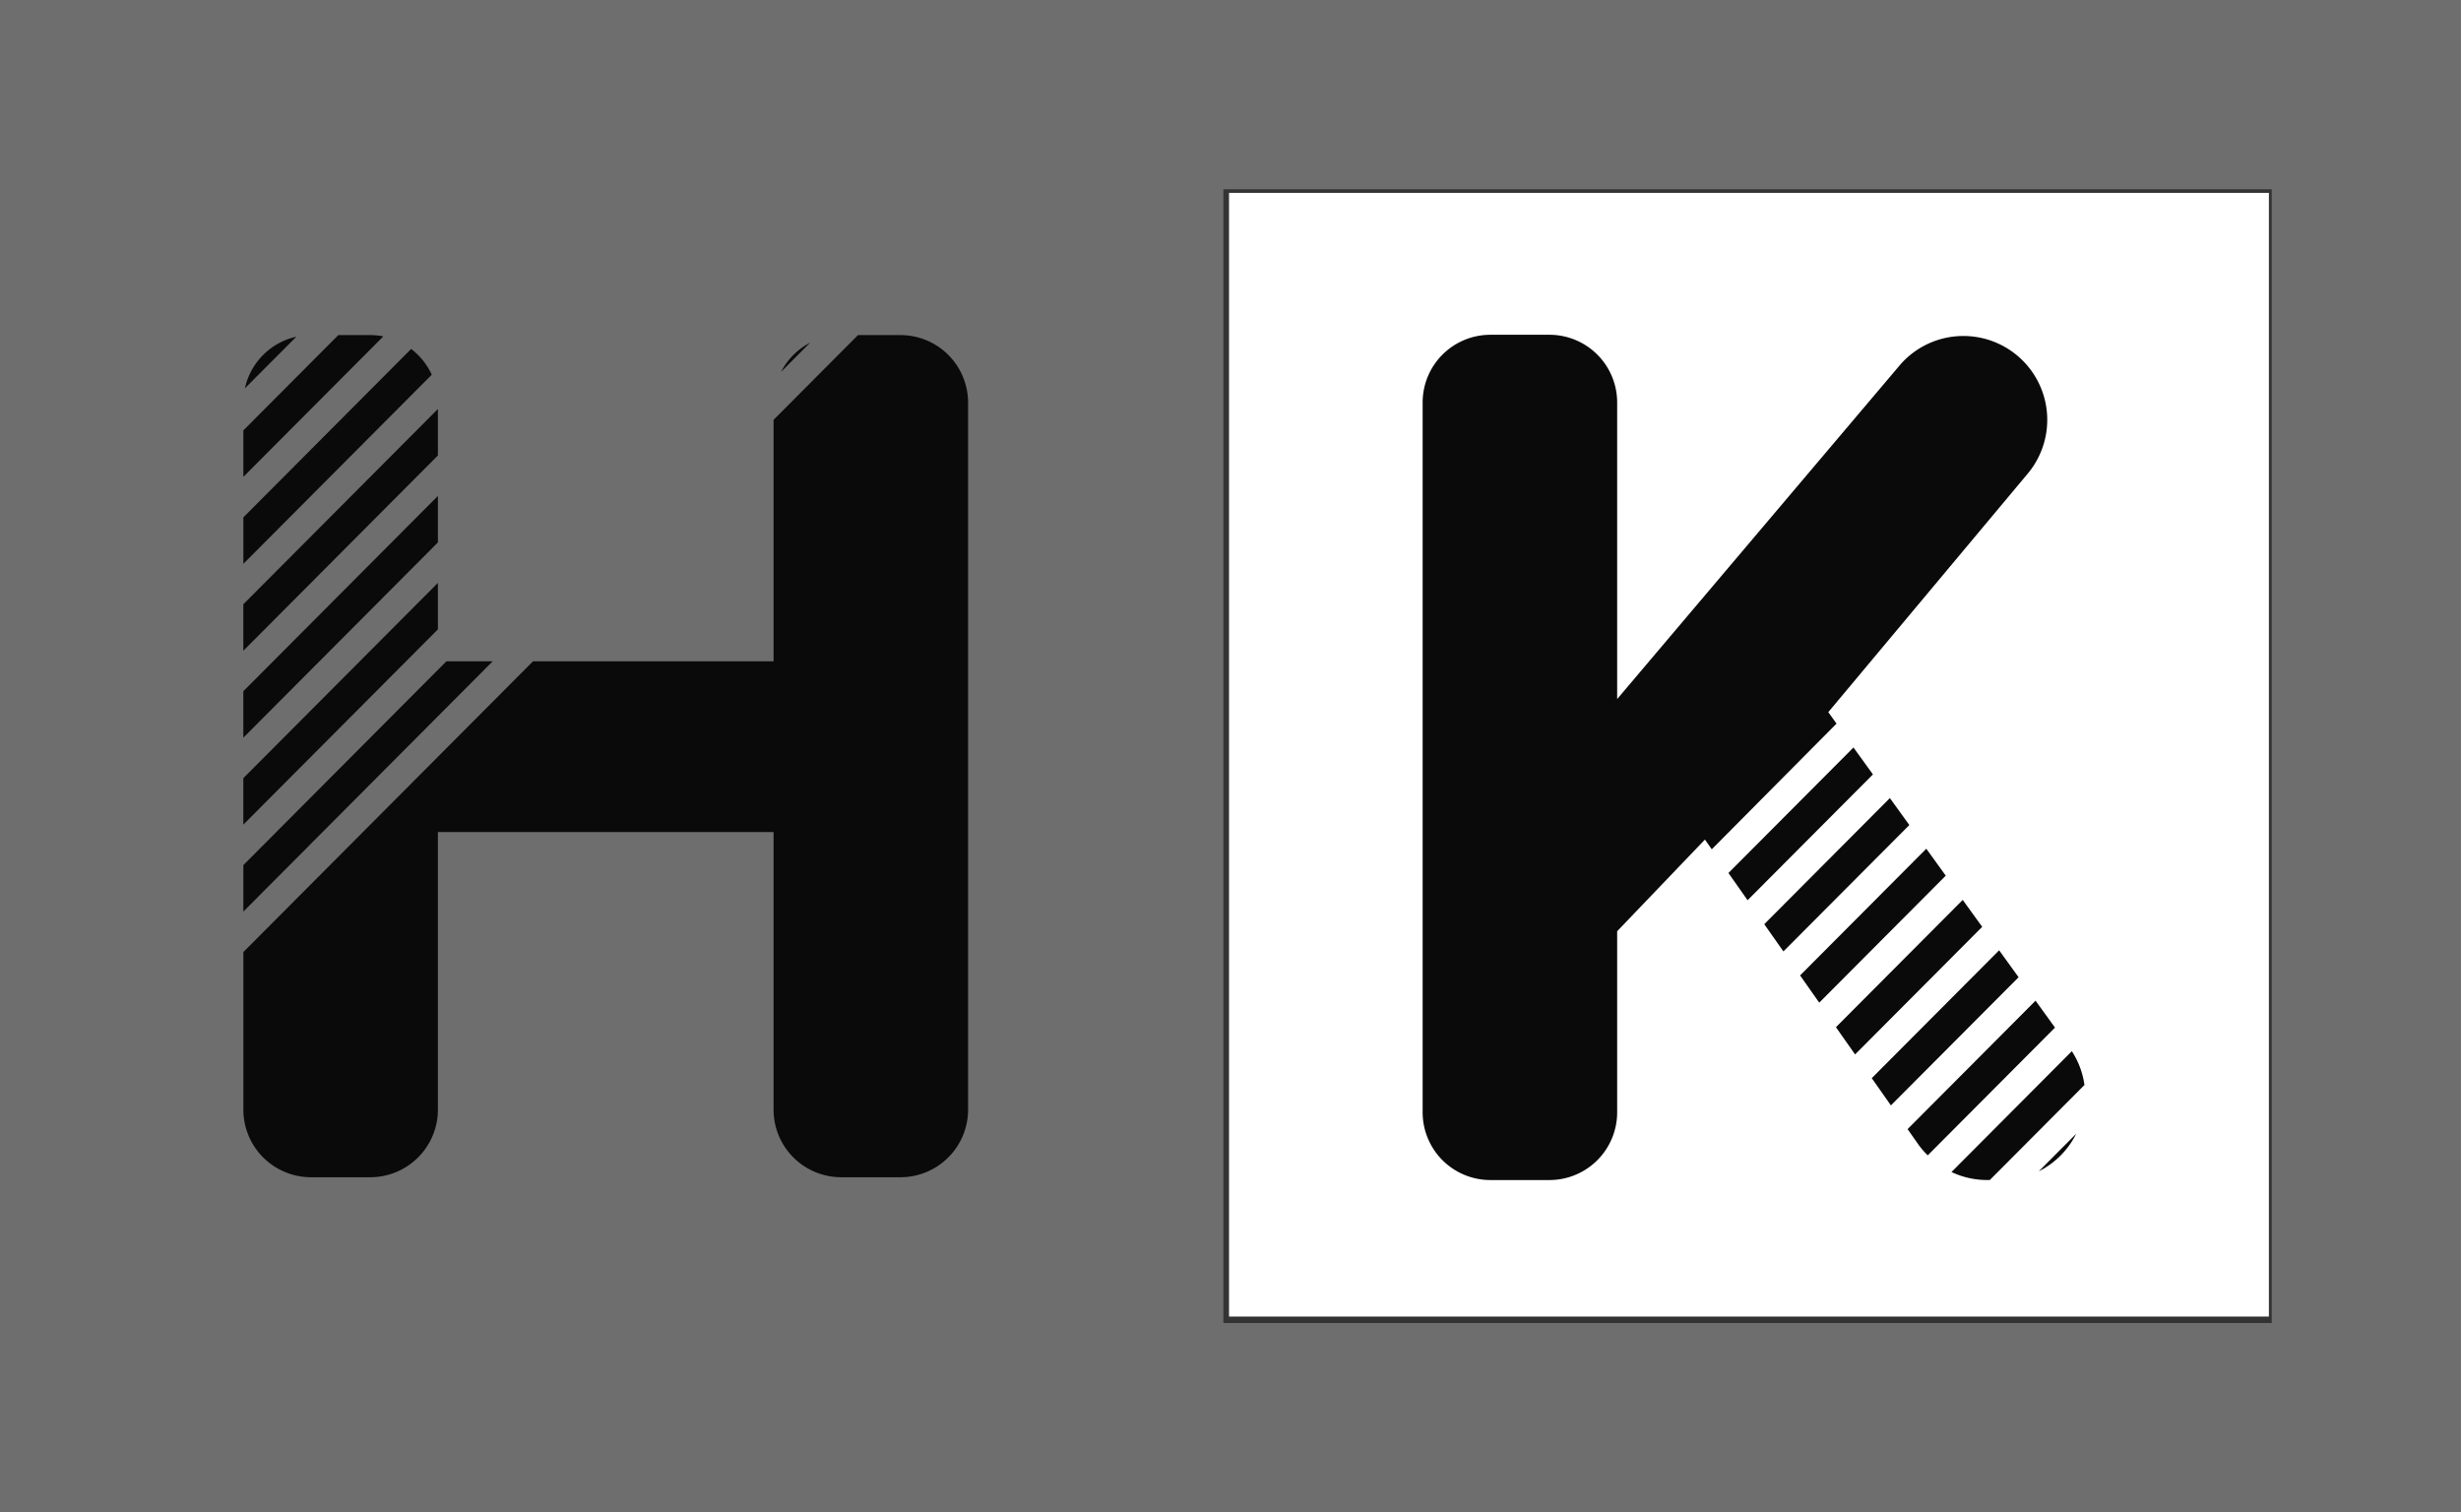 <svg xmlns="http://www.w3.org/2000/svg" width="293.468" height="180.345" viewBox="0 0 293.468 180.345">
  <rect x="0" y="0" width="293.468" height="180.345" fill="#333333" stroke="none"/>
  <g id="Management_Logo" transform="translate(-2602.441 2204)">
    <g id="Group_159" data-name="Group 159" transform="translate(2602.441 -2204)">
      <g id="Group_157" data-name="Group 157">
        <path id="Path_29" data-name="Path 29" d="M1355.1,1304.015V1484.36H1648.57V1304.015ZM1626,1461.785H1500.984v-135.2H1626Z" transform="translate(-1355.102 -1304.015)" fill="#6e6e6e"/>
      </g>
      <g id="Group_158" data-name="Group 158" transform="translate(29.02 39.96)">
        <path id="Path_30" data-name="Path 30" d="M1504.715,1489.4a8.078,8.078,0,0,0-2.459-3.072l-20.006,20.083v5.541Z" transform="translate(-1482.249 -1484.675)" fill="#0a0a0a"/>
        <path id="Path_31" data-name="Path 31" d="M1498.938,1479.248a8.1,8.1,0,0,0-1.556-.153h-3.811l-11.322,11.365V1496Z" transform="translate(-1482.249 -1479.095)" fill="#0a0a0a"/>
        <path id="Path_32" data-name="Path 32" d="M1483.065,1486.1l6.133-6.156A8.069,8.069,0,0,0,1483.065,1486.1Z" transform="translate(-1482.879 -1479.753)" fill="#0a0a0a"/>
        <path id="Path_33" data-name="Path 33" d="M1505.446,1568.689v-5.541l-23.2,23.285v5.541Z" transform="translate(-1482.249 -1543.964)" fill="#0a0a0a"/>
        <path id="Path_34" data-name="Path 34" d="M1505.446,1523.261v-5.542l-23.2,23.285v5.542Z" transform="translate(-1482.249 -1508.904)" fill="#0a0a0a"/>
        <path id="Path_35" data-name="Path 35" d="M1763.19,1486.547l3.459-3.472A8.088,8.088,0,0,0,1763.19,1486.547Z" transform="translate(-1699.068 -1482.167)" fill="#0a0a0a"/>
        <path id="Path_36" data-name="Path 36" d="M1560.607,1479.095h-5.064l-10.068,10.107v28.79h-28.681l-34.544,34.676v18.788a8.064,8.064,0,0,0,8.064,8.064h7.069a8.064,8.064,0,0,0,8.064-8.064v-33.1h40.028v33.1a8.064,8.064,0,0,0,8.064,8.064h7.069a8.064,8.064,0,0,0,8.064-8.064v-84.3A8.064,8.064,0,0,0,1560.607,1479.095Z" transform="translate(-1482.249 -1479.095)" fill="#0a0a0a"/>
        <path id="Path_37" data-name="Path 37" d="M1511.985,1649.517h-5.52l-24.216,24.308v5.541Z" transform="translate(-1482.249 -1610.62)" fill="#0a0a0a"/>
        <path id="Path_38" data-name="Path 38" d="M1505.446,1614.115v-5.541l-23.2,23.285v5.541Z" transform="translate(-1482.249 -1579.022)" fill="#0a0a0a"/>
      </g>
    </g>
    <g id="Group_163" data-name="Group 163" transform="translate(-283.826 156.922)">
      <rect id="Rectangle_20" data-name="Rectangle 20" width="124" height="134" transform="translate(3032.826 -2337.922)" fill="#fff"/>
      <g id="Group_160" data-name="Group 160" transform="translate(3055.911 -2321)">
        <path id="Path_39" data-name="Path 39" d="M2280.829,1696.972l-2.321-3.211-14.91,14.967,2.283,3.249Z" transform="translate(-2227.13 -1644.545)" fill="#0a0a0a"/>
        <path id="Path_40" data-name="Path 40" d="M2318.408,1749.629l-2.321-3.211-15.05,15.108,2.283,3.249Z" transform="translate(-2256.025 -1685.129)" fill="#0a0a0a"/>
        <path id="Path_41" data-name="Path 41" d="M2394.48,1851.793l-14.354,14.409a9.96,9.96,0,0,0,4.216.951h.356l11.287-11.33A9.859,9.859,0,0,0,2394.48,1851.793Z" transform="translate(-2317.062 -1766.359)" fill="#0a0a0a"/>
        <path id="Path_42" data-name="Path 42" d="M2372.457,1825.4l-15.26,15.318,1.281,1.823a9.936,9.936,0,0,0,1.121,1.306l15.178-15.236Z" transform="translate(-2299.367 -1745.991)" fill="#0a0a0a"/>
        <path id="Path_43" data-name="Path 43" d="M2299.618,1723.3l-2.321-3.212-14.98,15.037,2.283,3.249Z" transform="translate(-2241.577 -1664.837)" fill="#0a0a0a"/>
        <path id="Path_44" data-name="Path 44" d="M2337.2,1775.957l-2.321-3.211-15.12,15.178,2.283,3.249Z" transform="translate(-2270.472 -1705.353)" fill="#0a0a0a"/>
        <path id="Path_45" data-name="Path 45" d="M2138.3,1540.452l14.877-14.989-.982-1.365,23.863-28.543a10,10,0,0,0-15.255-12.928l-33.785,39.909v-35.347a8.079,8.079,0,0,0-8.064-8.094h-7.069a8.079,8.079,0,0,0-8.064,8.094V1571.8a8.079,8.079,0,0,0,8.064,8.094h7.069a8.079,8.079,0,0,0,8.064-8.094v-21.577l10.466-10.931Z" transform="translate(-2103.819 -1479.095)" fill="#0a0a0a"/>
        <path id="Path_46" data-name="Path 46" d="M2430.216,1894.938l-4.458,4.475A9.992,9.992,0,0,0,2430.216,1894.938Z" transform="translate(-2352.279 -1799.657)" fill="#0a0a0a"/>
        <path id="Path_47" data-name="Path 47" d="M2355.987,1802.285l-2.321-3.212-15.19,15.248,2.284,3.249Z" transform="translate(-2284.918 -1725.672)" fill="#0a0a0a"/>
      </g>
    </g>
  </g>
</svg>
